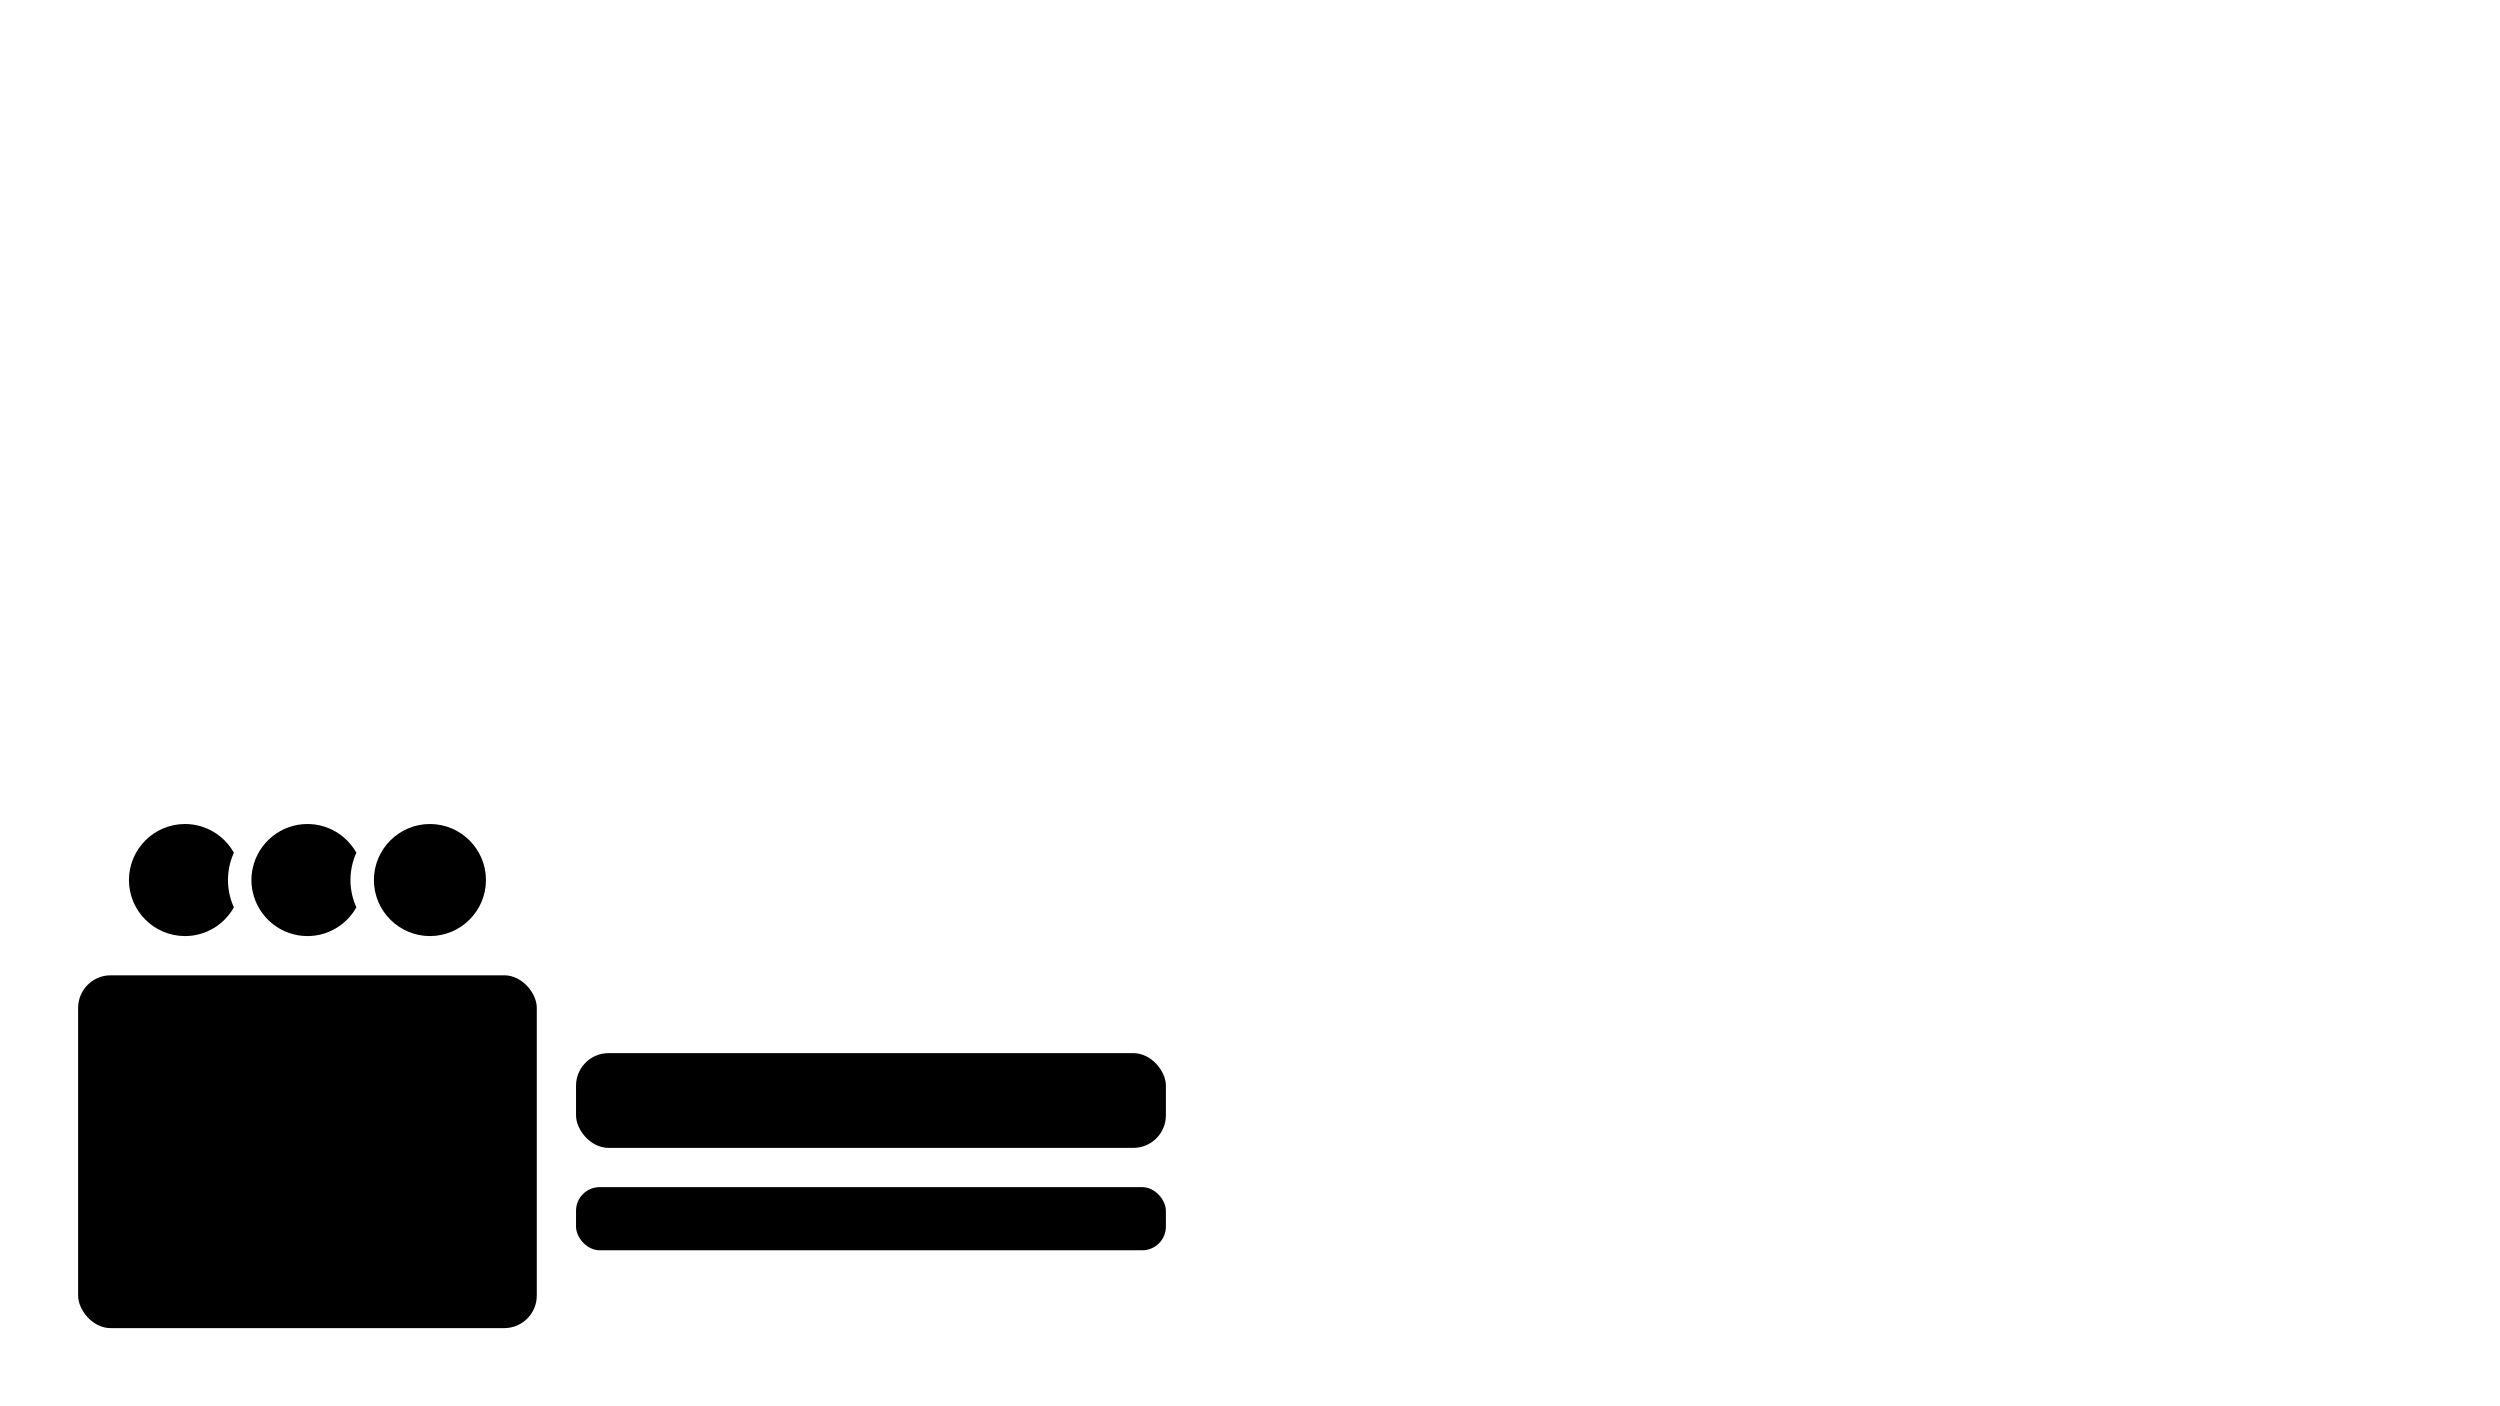<?xml version="1.0" encoding="UTF-8"?><svg id="a" xmlns="http://www.w3.org/2000/svg" width="1920" height="1080" viewBox="0 0 1920 1080"><rect x="60" y="749.03" width="352.26" height="270.97" rx="25" ry="25"/><rect x="442.39" y="808.81" width="453.01" height="72.77" rx="25" ry="25"/><rect x="442.39" y="911.71" width="453.01" height="48.52" rx="18.19" ry="18.19"/><path d="M330.19,718.9c23.73,0,43.03-19.3,43.03-43.03s-19.3-43.03-43.03-43.03-43.03,19.3-43.03,43.03,19.3,43.03,43.03,43.03Z"/><path d="M193.18,678.5c.04.67.09,1.35.17,2.01,0,.05.01.1.02.15.17,1.49.41,2.96.73,4.41h0c4.23,19.32,21.46,33.83,42.03,33.83h0c16.12,0,30.19-8.91,37.56-22.06-2.9-6.4-4.53-13.5-4.53-20.97s1.62-14.57,4.53-20.97c-7.37-13.15-21.44-22.06-37.56-22.06-20.57,0-37.81,14.51-42.03,33.83h0c-.32,1.44-.56,2.91-.73,4.41,0,.05-.01.1-.02.15-.07.67-.13,1.34-.17,2.01,0,.11-.02.21-.02.32-.04.77-.06,1.54-.06,2.32s.02,1.55.06,2.32c0,.11.02.21.02.32Z"/><path d="M142.06,718.9h0c16.12,0,30.19-8.91,37.56-22.06-2.9-6.4-4.53-13.5-4.53-20.97s1.63-14.57,4.53-20.97c-7.37-13.15-21.44-22.06-37.56-22.06-23.73,0-43.03,19.3-43.03,43.03s19.3,43.03,43.03,43.03Z"/></svg>